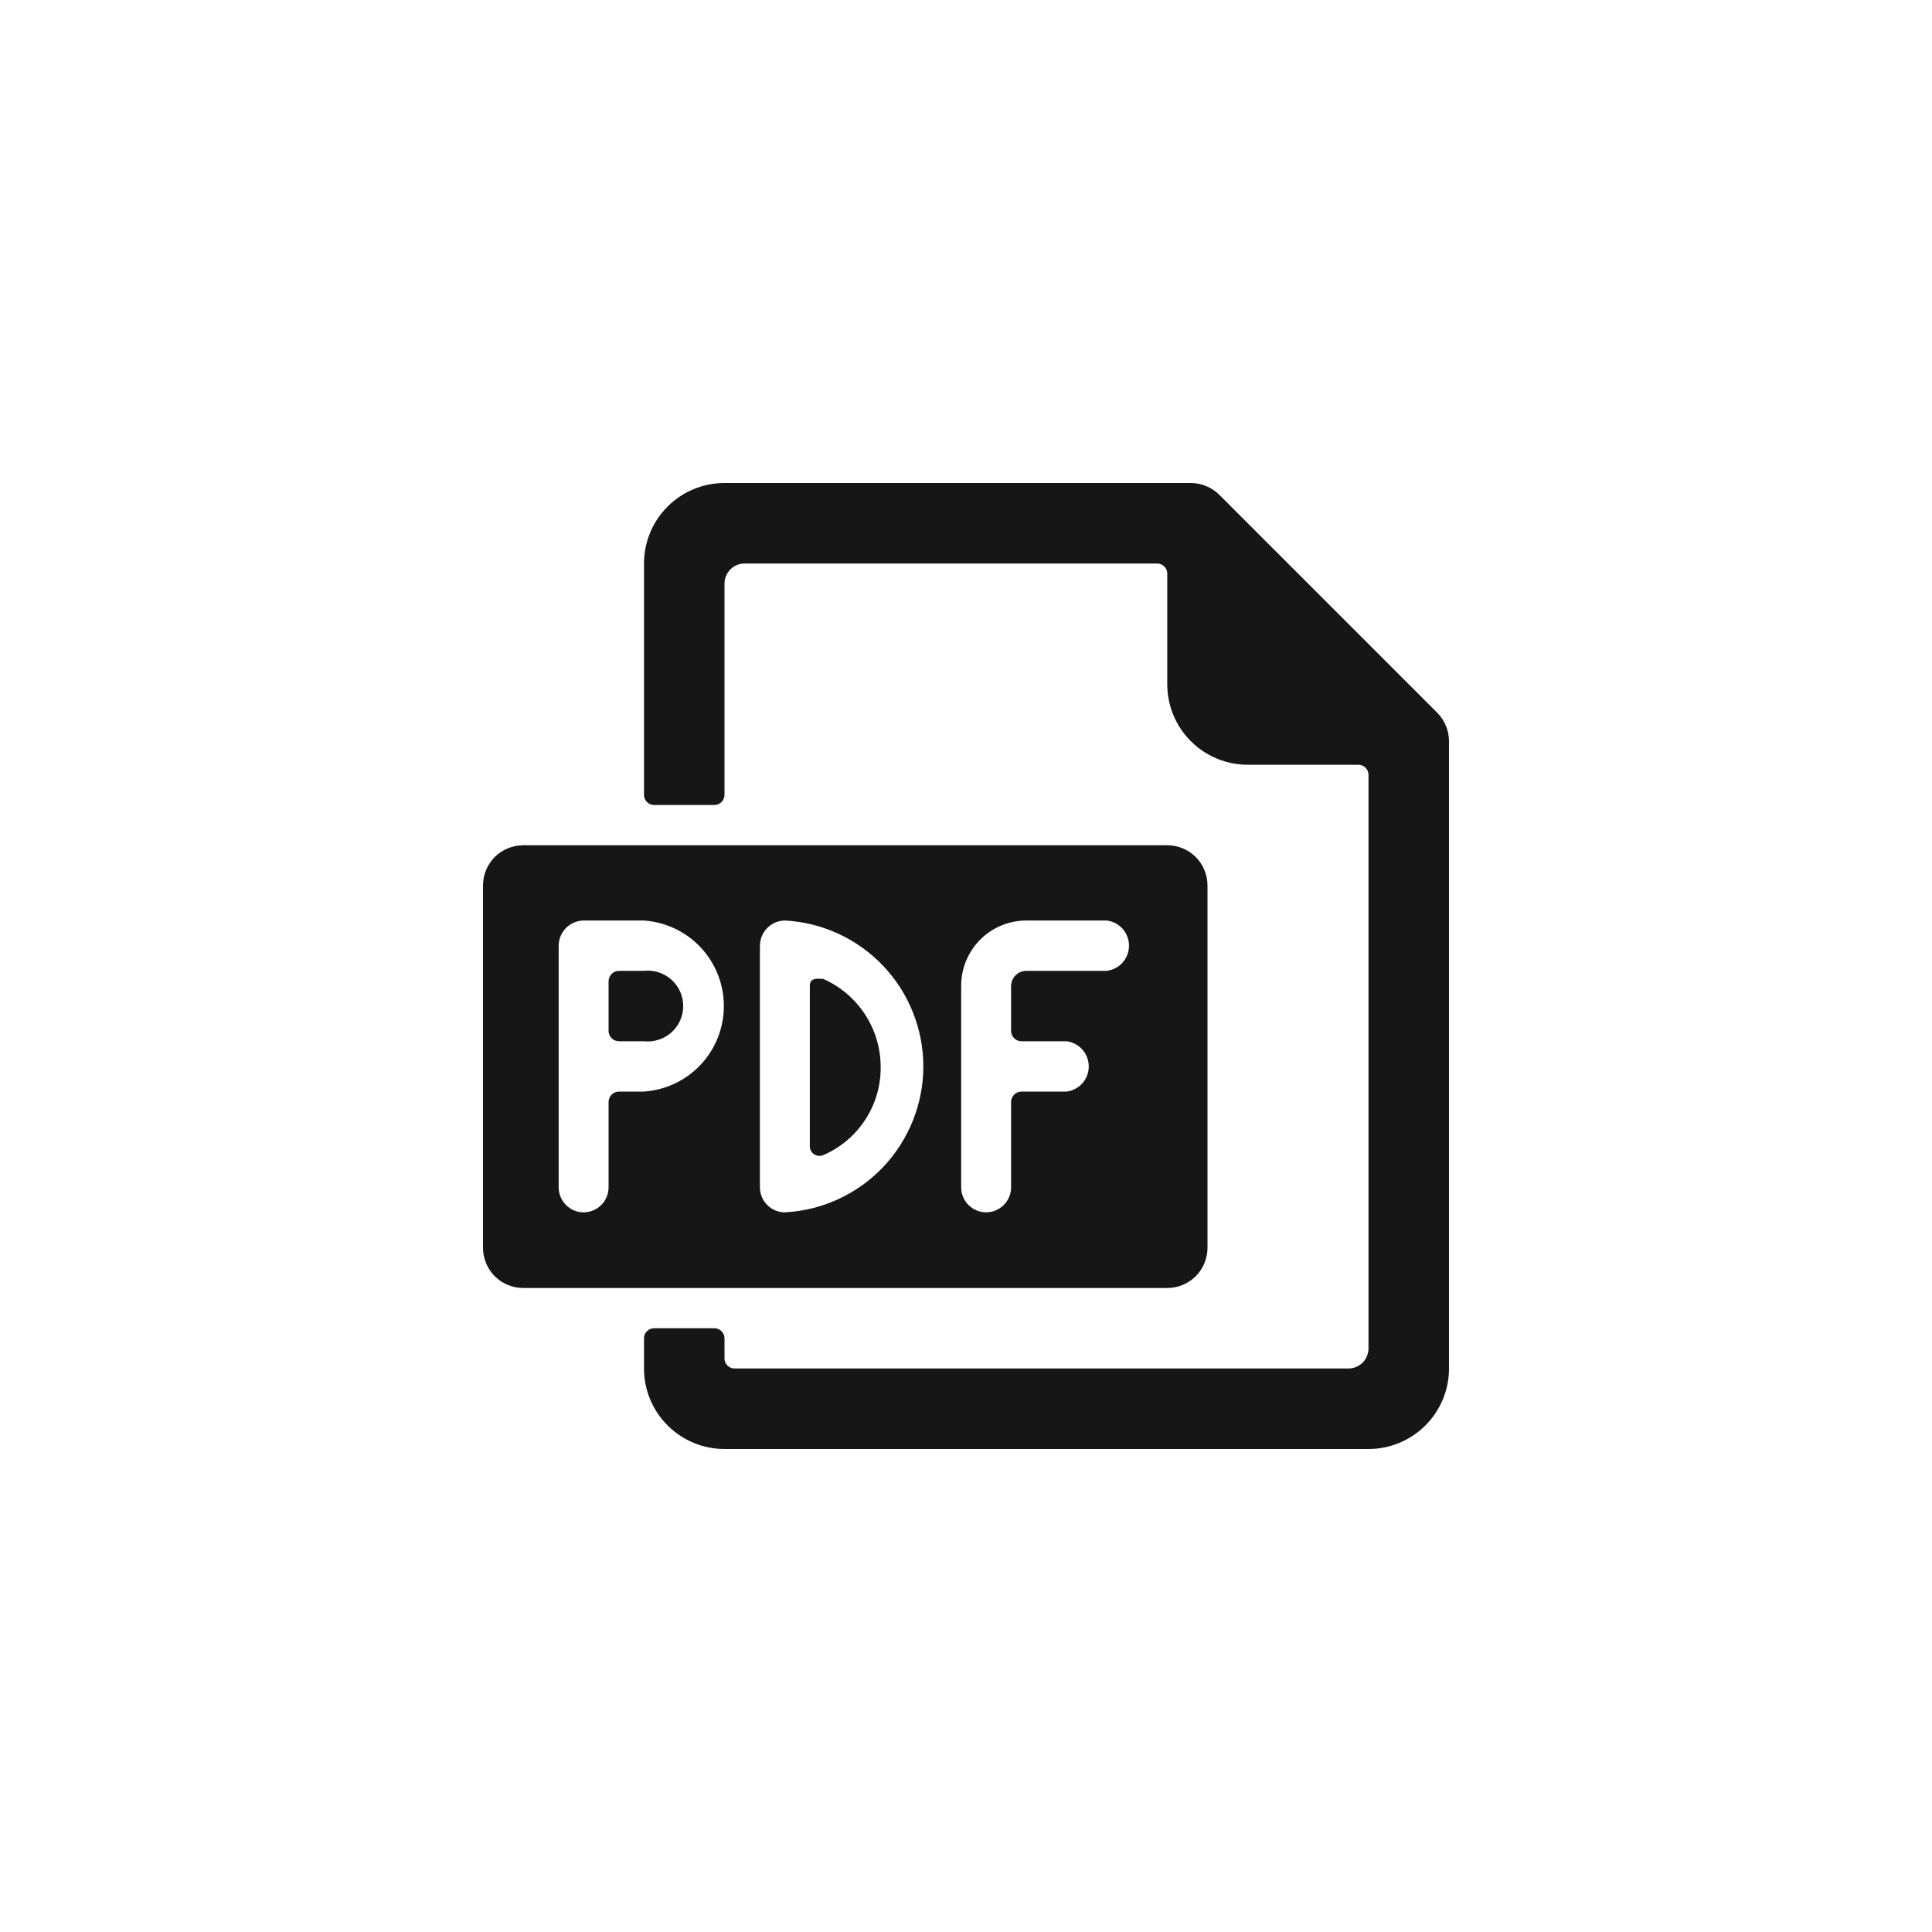 <svg width="24" height="24" viewBox="0 0 24 24" fill="none" xmlns="http://www.w3.org/2000/svg">
<path fill-rule="evenodd" clip-rule="evenodd" d="M15.145 6.145L17.855 8.855C17.947 8.948 17.999 9.074 18 9.205V17C18 17.265 17.895 17.52 17.707 17.707C17.52 17.895 17.265 18 17 18H9C8.735 18 8.48 17.895 8.293 17.707C8.105 17.52 8 17.265 8 17V16.625C8 16.592 8.013 16.56 8.037 16.537C8.06 16.513 8.092 16.5 8.125 16.5H8.875C8.908 16.5 8.94 16.513 8.963 16.537C8.987 16.56 9 16.592 9 16.625V16.875C9 16.908 9.013 16.94 9.037 16.963C9.06 16.987 9.092 17 9.125 17H16.75C16.816 17 16.88 16.974 16.927 16.927C16.974 16.88 17 16.816 17 16.75V9.625C17 9.592 16.987 9.56 16.963 9.537C16.94 9.513 16.908 9.5 16.875 9.5H15.5C15.235 9.5 14.98 9.395 14.793 9.207C14.605 9.02 14.5 8.765 14.5 8.5V7.125C14.5 7.092 14.487 7.06 14.463 7.037C14.44 7.013 14.408 7 14.375 7H9.25C9.184 7 9.12 7.026 9.073 7.073C9.026 7.12 9 7.184 9 7.25V9.875C9 9.908 8.987 9.94 8.963 9.963C8.94 9.987 8.908 10 8.875 10H8.125C8.092 10 8.06 9.987 8.037 9.963C8.013 9.94 8 9.908 8 9.875V7C8 6.735 8.105 6.48 8.293 6.293C8.48 6.105 8.735 6 9 6H14.795C14.926 6.001 15.052 6.053 15.145 6.145ZM15 15.5V11C15 10.867 14.947 10.74 14.854 10.646C14.76 10.553 14.633 10.5 14.5 10.5H6.5C6.367 10.5 6.24 10.553 6.146 10.646C6.053 10.74 6 10.867 6 11V15.5C6 15.633 6.053 15.76 6.146 15.854C6.24 15.947 6.367 16 6.5 16H14.5C14.633 16 14.76 15.947 14.854 15.854C14.947 15.76 15 15.633 15 15.5ZM8 13.56H7.69C7.656 13.56 7.622 13.574 7.598 13.598C7.574 13.623 7.56 13.655 7.56 13.69V14.75C7.56 14.832 7.527 14.911 7.469 14.969C7.411 15.027 7.332 15.06 7.25 15.06C7.168 15.06 7.089 15.027 7.031 14.969C6.973 14.911 6.94 14.832 6.94 14.75V11.75C6.94 11.667 6.972 11.588 7.03 11.529C7.088 11.47 7.167 11.436 7.25 11.435H8C8.269 11.454 8.521 11.573 8.706 11.771C8.89 11.968 8.992 12.228 8.992 12.498C8.992 12.767 8.89 13.027 8.706 13.224C8.521 13.422 8.269 13.541 8 13.56ZM9.75 15.06C9.668 15.06 9.589 15.027 9.531 14.969C9.473 14.911 9.44 14.832 9.44 14.75V11.75C9.44 11.667 9.472 11.588 9.53 11.529C9.588 11.47 9.667 11.436 9.75 11.435C10.214 11.459 10.651 11.661 10.971 11.998C11.291 12.335 11.47 12.783 11.47 13.248C11.47 13.712 11.291 14.159 10.971 14.497C10.651 14.834 10.214 15.036 9.75 15.06ZM13.75 12.06H12.75C12.7 12.06 12.651 12.08 12.616 12.116C12.58 12.151 12.56 12.2 12.56 12.25V12.81C12.561 12.844 12.576 12.875 12.6 12.899C12.624 12.922 12.656 12.935 12.69 12.935H13.25C13.326 12.945 13.396 12.982 13.447 13.039C13.497 13.097 13.525 13.171 13.525 13.248C13.525 13.324 13.497 13.398 13.447 13.456C13.396 13.513 13.326 13.55 13.25 13.56H12.69C12.655 13.56 12.623 13.574 12.598 13.598C12.574 13.623 12.56 13.655 12.56 13.69V14.75C12.56 14.832 12.527 14.911 12.469 14.969C12.411 15.027 12.332 15.06 12.25 15.06C12.168 15.06 12.089 15.027 12.031 14.969C11.973 14.911 11.94 14.832 11.94 14.75V12.25C11.939 12.143 11.96 12.037 12 11.938C12.041 11.84 12.1 11.75 12.175 11.674C12.251 11.598 12.34 11.538 12.439 11.497C12.537 11.456 12.643 11.435 12.75 11.435H13.75C13.826 11.445 13.896 11.482 13.947 11.539C13.997 11.597 14.025 11.671 14.025 11.748C14.025 11.824 13.997 11.898 13.947 11.956C13.896 12.013 13.826 12.05 13.75 12.06ZM7.69 12.06H8C8.061 12.053 8.123 12.06 8.182 12.079C8.241 12.098 8.295 12.129 8.341 12.17C8.387 12.211 8.424 12.262 8.449 12.318C8.474 12.375 8.487 12.436 8.487 12.498C8.487 12.559 8.474 12.62 8.449 12.677C8.424 12.733 8.387 12.784 8.341 12.825C8.295 12.866 8.241 12.897 8.182 12.916C8.123 12.935 8.061 12.942 8 12.935H7.69C7.656 12.935 7.624 12.922 7.6 12.899C7.576 12.875 7.561 12.844 7.56 12.81V12.19C7.56 12.155 7.574 12.123 7.598 12.098C7.622 12.074 7.656 12.06 7.69 12.06ZM10.2 12.159H10.2C10.21 12.159 10.218 12.16 10.225 12.16C10.437 12.253 10.617 12.405 10.744 12.599C10.871 12.792 10.939 13.019 10.94 13.25C10.943 13.483 10.877 13.713 10.749 13.909C10.622 14.104 10.44 14.258 10.225 14.35C10.207 14.357 10.188 14.36 10.169 14.358C10.15 14.357 10.132 14.35 10.115 14.34C10.099 14.33 10.086 14.316 10.076 14.299C10.066 14.283 10.061 14.264 10.06 14.245V12.245C10.06 12.15 10.145 12.156 10.2 12.159Z" fill="#161616"/>
</svg>
